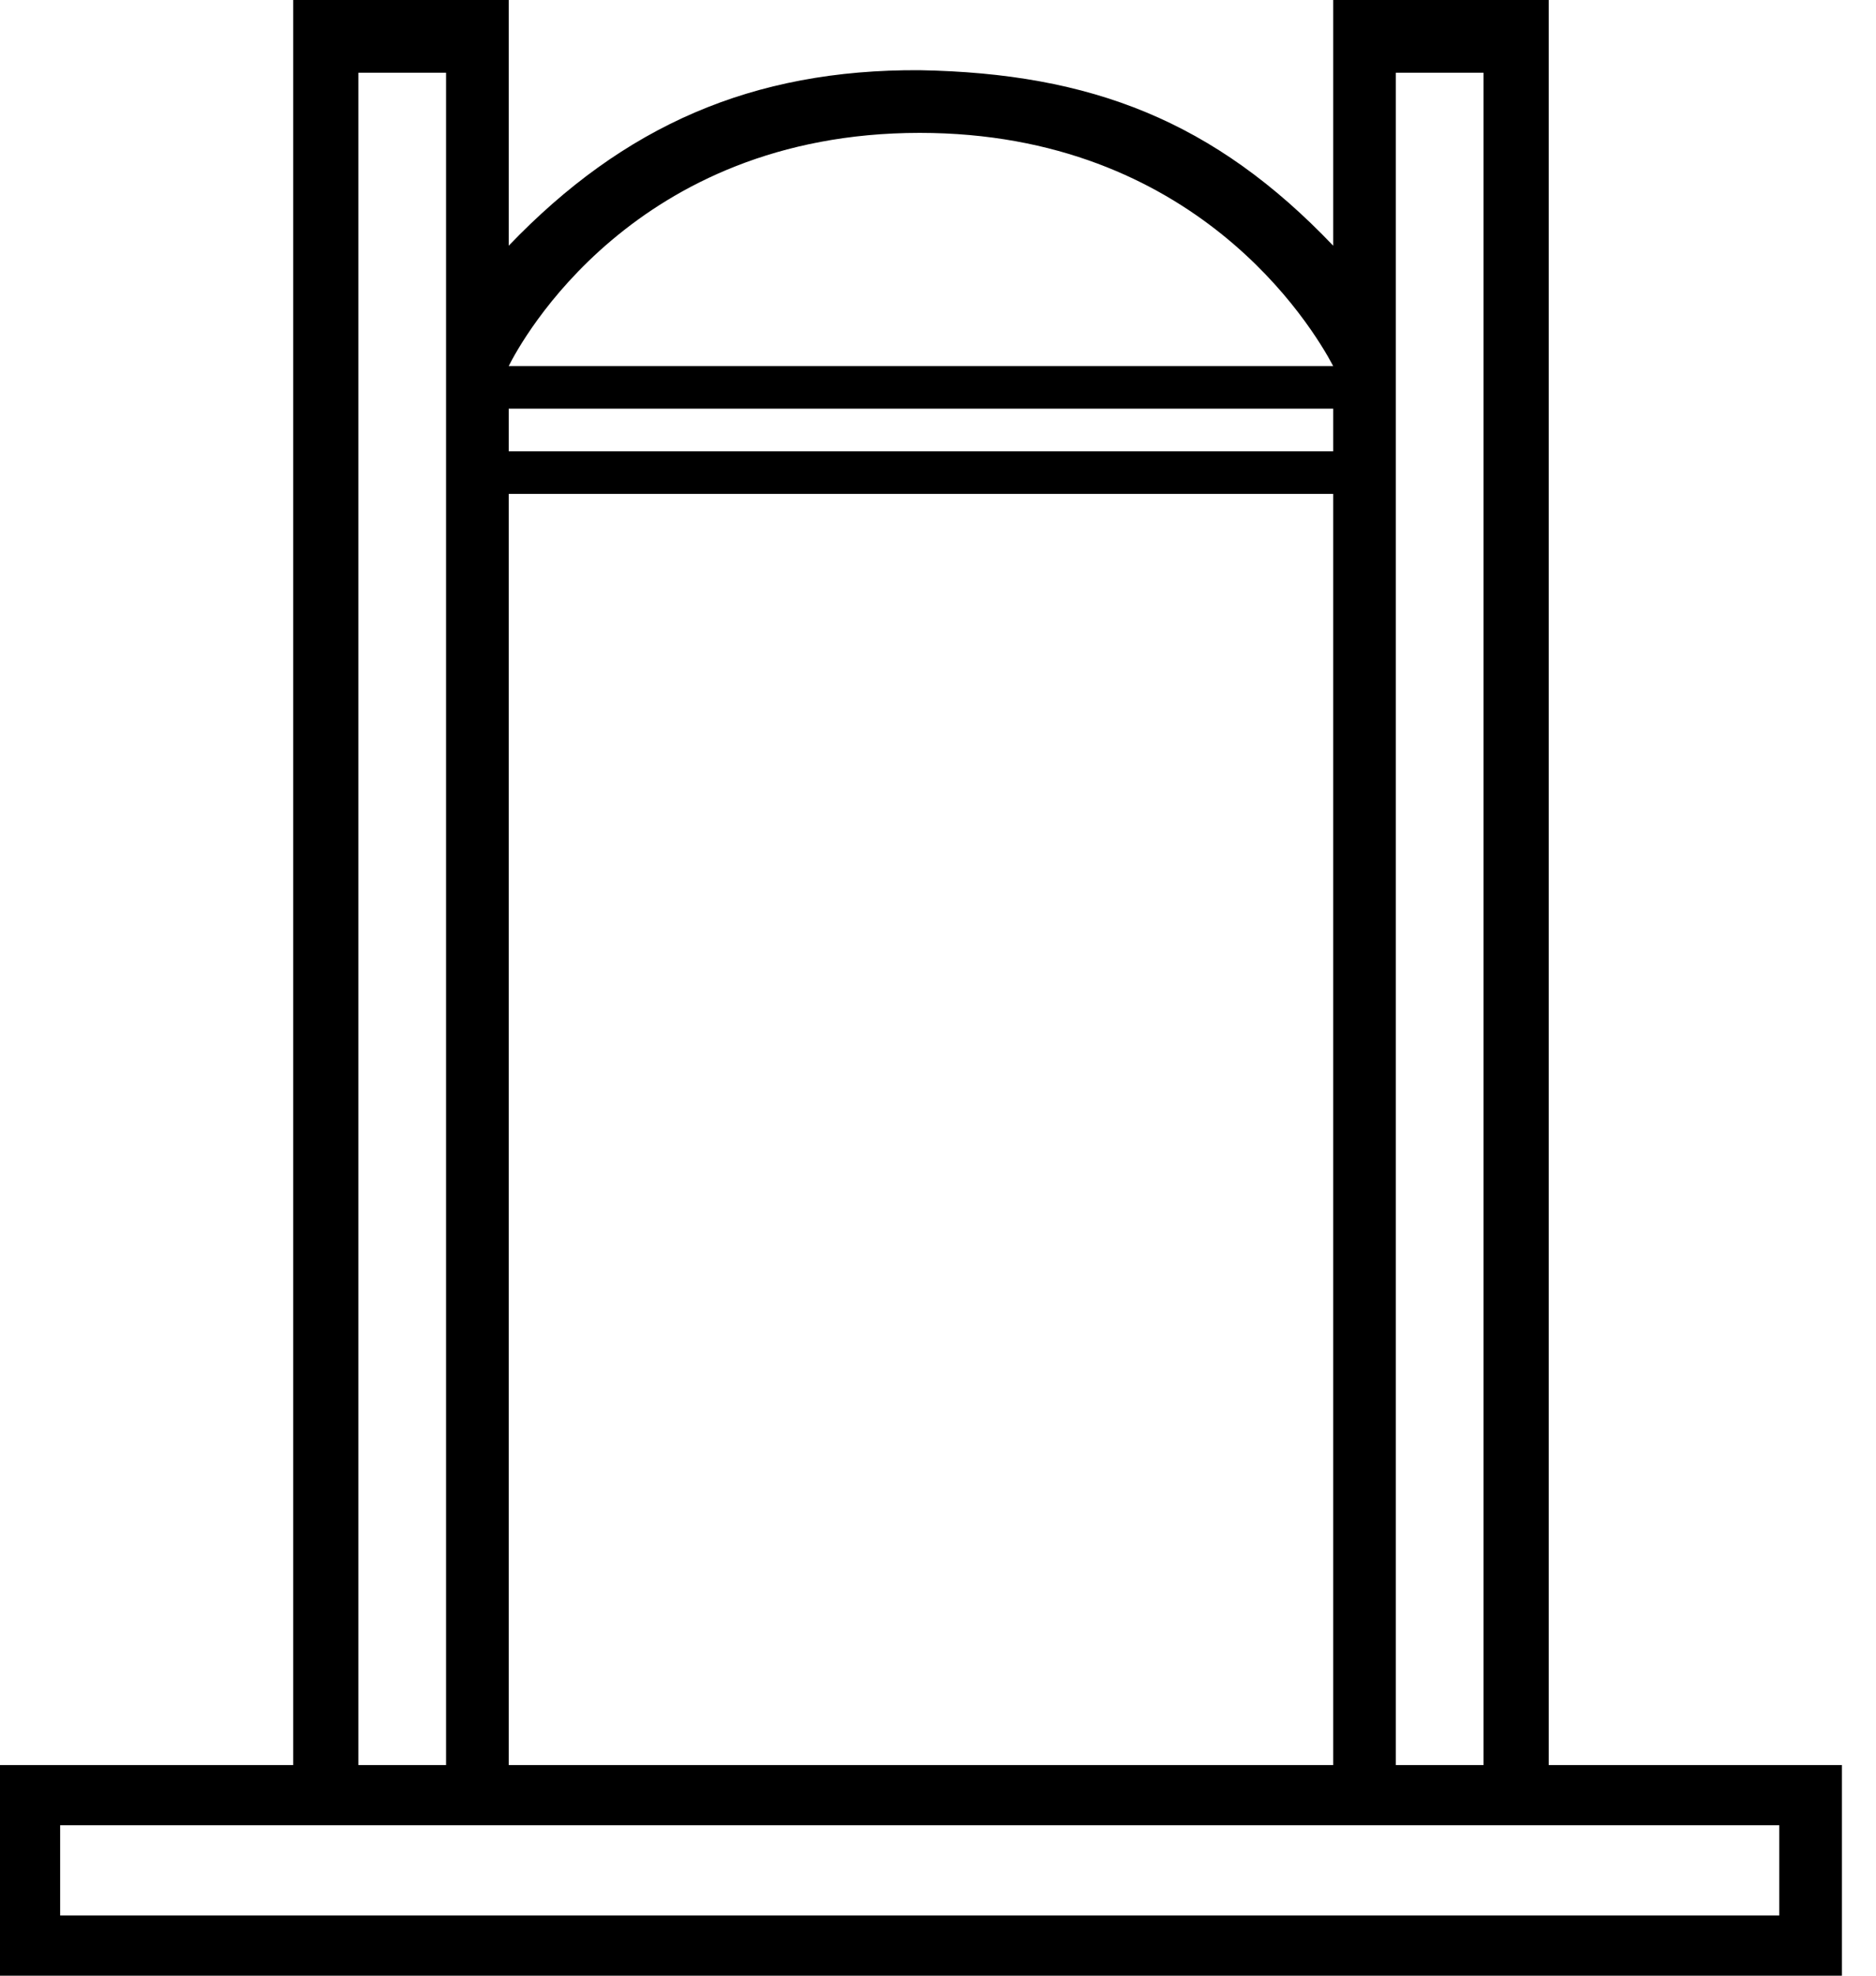 <?xml version="1.0" encoding="UTF-8" standalone="no"?>
<svg
   width="950"
   height="1000"
   version="1.1"
   id="svg1"
   sodipodi:docname="13FAD.svg"
   inkscape:version="1.4.2 (f4327f4, 2025-05-13)"
   xmlns:inkscape="http://www.inkscape.org/namespaces/inkscape"
   xmlns:sodipodi="http://sodipodi.sourceforge.net/DTD/sodipodi-0.dtd"
   xmlns="http://www.w3.org/2000/svg"
   xmlns:svg="http://www.w3.org/2000/svg">
  <defs
     id="defs1" />
  <sodipodi:namedview
     id="namedview1"
     pagecolor="#ffffff"
     bordercolor="#666666"
     borderopacity="1.0"
     inkscape:showpageshadow="2"
     inkscape:pageopacity="0.0"
     inkscape:pagecheckerboard="0"
     inkscape:deskcolor="#d1d1d1"
     inkscape:zoom="0.755"
     inkscape:cx="858.9404"
     inkscape:cy="472.18543"
     inkscape:window-width="1680"
     inkscape:window-height="998"
     inkscape:window-x="-8"
     inkscape:window-y="-8"
     inkscape:window-maximized="1"
     inkscape:current-layer="svg1"
     showguides="true">
    <sodipodi:guide
       position="257.614,106.599"
       orientation="0,-1"
       id="guide1"
       inkscape:locked="false" />
    <sodipodi:guide
       position="675.127,376.904"
       orientation="1,0"
       id="guide2"
       inkscape:locked="false" />
    <sodipodi:guide
       position="257.614,750"
       orientation="0,-1"
       id="guide3"
       inkscape:locked="false" />
  </sodipodi:namedview>
  <path
     style="fill:#000000;stroke:none;stroke-width:1"
     d="M 148.477,0 V 893.4 H 0 V 1000 H 932.74 V 893.4 H 784.264 V 0 H 675.127 V 124.365 C 614.903,61.22 552.581,37.079 465.736,35.533 380.995,35.038 315.841,63.667 257.613,124.365 V 0 Z m 32.996,36.803 h 44.416 V 893.4 h -44.416 z m 525.381,0 h 44.416 V 893.4 H 706.854 Z M 465.736,67.26 c 139.543,0 198.495,97.44 209.391,118.02 H 257.613 C 263.729,173.048 320.814,67.26 465.736,67.26 Z M 257.613,206.854 h 417.514 v 21.572 H 257.613 Z m 0,43.146 417.514,1e-5 0,643.401 -417.514,-6.8e-4 z M 30.457,923.857 H 901.016 v 45.686 H 30.457 Z"
     id="path1"
     sodipodi:nodetypes="ccccccccccscccccccccccccsccsccccccccccccccc" />
</svg>
